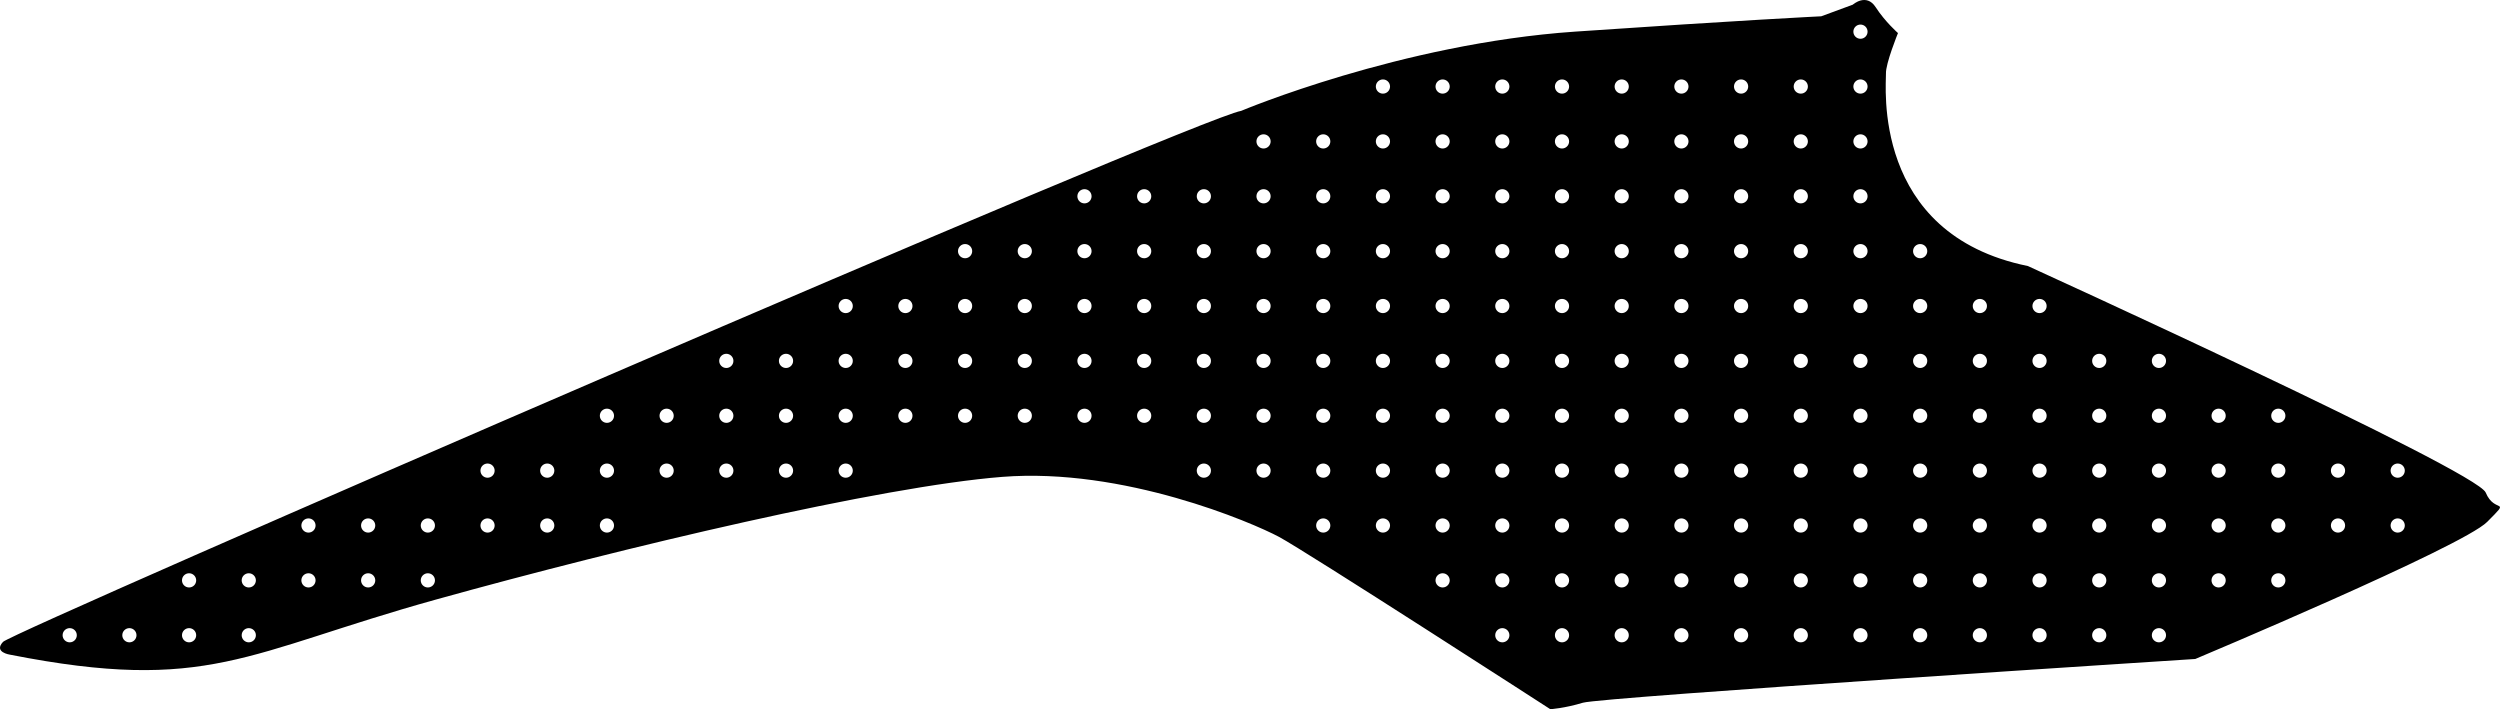 <?xml version="1.0" encoding="utf-8"?>
<!-- Generator: Adobe Illustrator 16.0.0, SVG Export Plug-In . SVG Version: 6.00 Build 0)  -->
<!DOCTYPE svg PUBLIC "-//W3C//DTD SVG 1.1//EN" "http://www.w3.org/Graphics/SVG/1.1/DTD/svg11.dtd">
<svg version="1.1" id="Layer_1" xmlns="http://www.w3.org/2000/svg" xmlns:xlink="http://www.w3.org/1999/xlink" x="0px" y="0px"
	 width="2369.246px" height="672.119px" viewBox="0 0 2369.246 672.119" enable-background="new 0 0 2369.246 672.119"
	 xml:space="preserve">
<path d="M2355.683,466.766c-8.719-20.896-433.853-214.645-433.853-214.645c-149.301-30.406-134.039-173.05-134.512-182.329
	c-0.469-9.277,11.387-38.461,11.387-38.461s-12.229-10.743-21.137-24.52c-8.902-13.776-21.672-2.39-21.672-2.39l-29.877,11.016
	c0,0-76.514,3.74-233.461,14.54c-164.951,11.35-316.312,75.09-316.312,75.09C1133.655,112.144,12.146,598.401,2.906,608.274
	c-9.244,9.877,6.522,12.148,6.522,12.148c187.917,37.012,223.156-1.979,403.379-52.135
	c180.229-50.152,421.938-107.244,536.938-116.343c114.991-9.104,236.935,43.284,262.237,56.775
	c25.309,13.494,257.263,163.396,257.263,163.396s13.604-0.896,30.854-6.146c17.244-5.25,580.361-41.461,580.361-41.461
	s253.201-106.297,276.633-129.916C2380.523,470.983,2364.4,487.667,2355.683,466.766z M66.057,608.745
	c-3.718,0-6.729-3.018-6.729-6.732c0-3.719,3.014-6.729,6.729-6.729c3.719,0,6.732,3.014,6.732,6.729
	C72.789,605.729,69.775,608.745,66.057,608.745z M122.627,608.745c-3.718,0-6.731-3.018-6.731-6.732
	c0-3.719,3.017-6.729,6.731-6.729c3.719,0,6.729,3.014,6.729,6.729C129.359,605.729,126.346,608.745,122.627,608.745z
	 M179.198,608.745c-3.72,0-6.73-3.018-6.73-6.732c0-3.719,3.014-6.729,6.73-6.729c3.72,0,6.73,3.014,6.73,6.729
	C185.93,605.729,182.916,608.745,179.198,608.745z M179.198,556.745c-3.72,0-6.73-3.018-6.73-6.732c0-3.719,3.014-6.729,6.73-6.729
	c3.72,0,6.73,3.014,6.73,6.729C185.93,553.729,182.916,556.745,179.198,556.745z M235.768,608.745c-3.718,0-6.729-3.018-6.729-6.732
	c0-3.719,3.014-6.729,6.729-6.729c3.719,0,6.732,3.014,6.732,6.729C242.5,605.729,239.485,608.745,235.768,608.745z
	 M235.768,556.745c-3.718,0-6.729-3.018-6.729-6.732c0-3.719,3.014-6.729,6.729-6.729c3.719,0,6.732,3.014,6.732,6.729
	C242.5,553.729,239.485,556.745,235.768,556.745z M292.338,556.745c-3.72,0-6.731-3.018-6.731-6.732
	c0-3.719,3.017-6.729,6.731-6.729c3.719,0,6.729,3.014,6.729,6.729C299.069,553.729,296.057,556.745,292.338,556.745z
	 M292.338,504.745c-3.72,0-6.731-3.018-6.731-6.732c0-3.719,3.017-6.729,6.731-6.729c3.719,0,6.729,3.014,6.729,6.729
	C299.069,501.729,296.057,504.745,292.338,504.745z M348.906,556.745c-3.718,0-6.729-3.018-6.729-6.732
	c0-3.719,3.016-6.729,6.729-6.729c3.722,0,6.73,3.014,6.73,6.729C355.641,553.729,352.627,556.745,348.906,556.745z
	 M348.906,504.745c-3.718,0-6.729-3.018-6.729-6.732c0-3.719,3.016-6.729,6.729-6.729c3.722,0,6.73,3.014,6.73,6.729
	C355.641,501.729,352.627,504.745,348.906,504.745z M405.478,556.745c-3.718,0-6.729-3.018-6.729-6.732
	c0-3.719,3.015-6.729,6.729-6.729c3.721,0,6.732,3.014,6.732,6.729C412.21,553.729,409.196,556.745,405.478,556.745z
	 M405.478,504.745c-3.718,0-6.729-3.018-6.729-6.732c0-3.719,3.015-6.729,6.729-6.729c3.721,0,6.732,3.014,6.732,6.729
	C412.21,501.729,409.196,504.745,405.478,504.745z M462.049,504.745c-3.719,0-6.729-3.018-6.729-6.732
	c0-3.719,3.017-6.729,6.729-6.729c3.719,0,6.73,3.014,6.73,6.729C468.781,501.729,465.767,504.745,462.049,504.745z
	 M462.049,452.745c-3.719,0-6.729-3.018-6.729-6.732c0-3.719,3.017-6.729,6.729-6.729c3.719,0,6.73,3.014,6.73,6.729
	C468.781,449.729,465.767,452.745,462.049,452.745z M518.617,504.745c-3.719,0-6.729-3.018-6.729-6.732
	c0-3.719,3.016-6.729,6.729-6.729c3.719,0,6.73,3.014,6.73,6.729C525.351,501.729,522.338,504.745,518.617,504.745z
	 M518.617,452.745c-3.719,0-6.729-3.018-6.729-6.732c0-3.719,3.016-6.729,6.729-6.729c3.719,0,6.73,3.014,6.73,6.729
	C525.351,449.729,522.338,452.745,518.617,452.745z M575.19,504.745c-3.721,0-6.729-3.018-6.729-6.732
	c0-3.719,3.014-6.729,6.729-6.729s6.73,3.014,6.73,6.729C581.922,501.729,578.906,504.745,575.19,504.745z M575.19,452.745
	c-3.721,0-6.729-3.018-6.729-6.732c0-3.719,3.014-6.729,6.729-6.729s6.73,3.014,6.73,6.729
	C581.922,449.729,578.906,452.745,575.19,452.745z M575.19,400.745c-3.721,0-6.729-3.016-6.729-6.73
	c0-3.721,3.014-6.729,6.729-6.729s6.73,3.014,6.73,6.729C581.922,397.729,578.906,400.745,575.19,400.745z M631.76,452.745
	c-3.719,0-6.73-3.018-6.73-6.732c0-3.719,3.017-6.729,6.73-6.729c3.719,0,6.729,3.014,6.729,6.729
	C638.49,449.729,635.478,452.745,631.76,452.745z M631.76,400.745c-3.719,0-6.73-3.016-6.73-6.73c0-3.721,3.017-6.729,6.73-6.729
	c3.719,0,6.729,3.014,6.729,6.729C638.49,397.729,635.478,400.745,631.76,400.745z M688.33,452.745
	c-3.721,0-6.731-3.018-6.731-6.732c0-3.719,3.016-6.729,6.731-6.729c3.717,0,6.729,3.014,6.729,6.729
	C695.062,449.729,692.049,452.745,688.33,452.745z M688.33,400.745c-3.721,0-6.731-3.016-6.731-6.73
	c0-3.721,3.016-6.729,6.731-6.729c3.717,0,6.729,3.014,6.729,6.729C695.061,397.729,692.049,400.745,688.33,400.745z
	 M688.33,348.745c-3.721,0-6.731-3.016-6.731-6.73c0-3.721,3.016-6.73,6.731-6.73c3.717,0,6.729,3.014,6.729,6.73
	C695.061,345.729,692.049,348.745,688.33,348.745z M744.901,452.745c-3.721,0-6.729-3.018-6.729-6.732
	c0-3.719,3.014-6.729,6.729-6.729c3.719,0,6.73,3.014,6.73,6.729C751.633,449.729,748.617,452.745,744.901,452.745z
	 M744.901,400.745c-3.721,0-6.729-3.016-6.729-6.73c0-3.721,3.014-6.729,6.729-6.729c3.719,0,6.73,3.014,6.73,6.729
	C751.633,397.729,748.617,400.745,744.901,400.745z M744.901,348.745c-3.721,0-6.729-3.016-6.729-6.73
	c0-3.721,3.014-6.73,6.729-6.73c3.719,0,6.73,3.014,6.73,6.73C751.633,345.729,748.617,348.745,744.901,348.745z M801.471,452.745
	c-3.719,0-6.73-3.018-6.73-6.732c0-3.719,3.017-6.729,6.73-6.729c3.72,0,6.731,3.014,6.731,6.729
	C808.202,449.729,805.19,452.745,801.471,452.745z M801.471,400.745c-3.719,0-6.73-3.016-6.73-6.73c0-3.721,3.017-6.729,6.73-6.729
	c3.72,0,6.731,3.014,6.731,6.729S805.19,400.745,801.471,400.745z M801.471,348.745c-3.719,0-6.73-3.016-6.73-6.73
	c0-3.721,3.017-6.73,6.73-6.73c3.72,0,6.731,3.014,6.731,6.73C808.202,345.729,805.19,348.745,801.471,348.745z M801.471,296.744
	c-3.719,0-6.73-3.014-6.73-6.732c0-3.718,3.017-6.729,6.73-6.729c3.72,0,6.731,3.014,6.731,6.729
	C808.202,293.729,805.19,296.744,801.471,296.744z M858.041,400.745c-3.721,0-6.731-3.016-6.731-6.73
	c0-3.721,3.016-6.729,6.731-6.729c3.717,0,6.73,3.014,6.73,6.729C864.773,397.729,861.76,400.745,858.041,400.745z M858.041,348.745
	c-3.721,0-6.731-3.016-6.731-6.73c0-3.721,3.016-6.73,6.731-6.73c3.717,0,6.73,3.014,6.73,6.73
	C864.773,345.729,861.76,348.745,858.041,348.745z M858.041,296.744c-3.721,0-6.731-3.014-6.731-6.732
	c0-3.718,3.016-6.729,6.731-6.729c3.717,0,6.73,3.014,6.73,6.729C864.774,293.729,861.76,296.744,858.041,296.744z M914.611,400.745
	c-3.721,0-6.729-3.016-6.729-6.73c0-3.721,3.014-6.729,6.729-6.729c3.72,0,6.73,3.014,6.73,6.729
	C921.344,397.729,918.33,400.745,914.611,400.745z M914.611,348.745c-3.721,0-6.729-3.016-6.729-6.73c0-3.721,3.014-6.73,6.729-6.73
	c3.72,0,6.73,3.014,6.73,6.73C921.344,345.729,918.33,348.745,914.611,348.745z M914.611,296.744c-3.721,0-6.729-3.014-6.729-6.732
	c0-3.718,3.014-6.729,6.729-6.729c3.72,0,6.73,3.014,6.73,6.729C921.344,293.729,918.33,296.744,914.611,296.744z M914.611,244.744
	c-3.721,0-6.729-3.014-6.729-6.732c0-3.718,3.014-6.732,6.729-6.732c3.72,0,6.73,3.014,6.73,6.732
	C921.344,241.729,918.33,244.744,914.611,244.744z M971.182,400.745c-3.719,0-6.73-3.016-6.73-6.73c0-3.721,3.017-6.729,6.73-6.729
	c3.72,0,6.731,3.014,6.731,6.729C977.914,397.729,974.901,400.745,971.182,400.745z M971.182,348.745c-3.719,0-6.73-3.016-6.73-6.73
	c0-3.721,3.017-6.73,6.73-6.73c3.72,0,6.731,3.014,6.731,6.73C977.914,345.729,974.901,348.745,971.182,348.745z M971.182,296.744
	c-3.719,0-6.73-3.014-6.73-6.732c0-3.718,3.017-6.729,6.73-6.729c3.72,0,6.731,3.014,6.731,6.729
	C977.913,293.729,974.901,296.744,971.182,296.744z M971.182,244.744c-3.719,0-6.73-3.014-6.73-6.732
	c0-3.718,3.017-6.732,6.73-6.732c3.72,0,6.731,3.014,6.731,6.732C977.913,241.729,974.901,244.744,971.182,244.744z
	 M1027.752,400.745c-3.722,0-6.732-3.016-6.732-6.73c0-3.721,3.016-6.729,6.732-6.729c3.716,0,6.729,3.014,6.729,6.729
	C1034.485,397.729,1031.471,400.745,1027.752,400.745z M1027.752,348.745c-3.722,0-6.732-3.016-6.732-6.73
	c0-3.721,3.016-6.73,6.732-6.73c3.716,0,6.729,3.014,6.729,6.73C1034.485,345.729,1031.471,348.745,1027.752,348.745z
	 M1027.752,296.744c-3.722,0-6.732-3.014-6.732-6.732c0-3.718,3.016-6.729,6.732-6.729c3.716,0,6.729,3.014,6.729,6.729
	C1034.484,293.729,1031.471,296.744,1027.752,296.744z M1027.752,244.744c-3.722,0-6.732-3.014-6.732-6.732
	c0-3.718,3.016-6.732,6.732-6.732c3.716,0,6.729,3.014,6.729,6.732C1034.484,241.729,1031.471,244.744,1027.752,244.744z
	 M1027.752,192.744c-3.722,0-6.732-3.014-6.732-6.732c0-3.718,3.016-6.732,6.732-6.732c3.716,0,6.729,3.014,6.729,6.732
	C1034.484,189.729,1031.471,192.744,1027.752,192.744z M1084.322,400.745c-3.72,0-6.729-3.016-6.729-6.73
	c0-3.721,3.015-6.729,6.729-6.729c3.72,0,6.73,3.014,6.73,6.729C1091.055,397.729,1088.041,400.745,1084.322,400.745z
	 M1084.322,348.745c-3.72,0-6.729-3.016-6.729-6.73c0-3.721,3.015-6.73,6.729-6.73c3.72,0,6.73,3.014,6.73,6.73
	C1091.055,345.729,1088.041,348.745,1084.322,348.745z M1084.322,296.744c-3.72,0-6.729-3.014-6.729-6.732
	c0-3.718,3.015-6.729,6.729-6.729c3.72,0,6.73,3.014,6.73,6.729C1091.055,293.729,1088.041,296.744,1084.322,296.744z
	 M1084.322,244.744c-3.72,0-6.729-3.014-6.729-6.732c0-3.718,3.015-6.732,6.729-6.732c3.72,0,6.73,3.014,6.73,6.732
	C1091.055,241.729,1088.041,244.744,1084.322,244.744z M1084.322,192.744c-3.72,0-6.729-3.014-6.729-6.732
	c0-3.718,3.015-6.732,6.729-6.732c3.72,0,6.73,3.014,6.73,6.732C1091.055,189.729,1088.041,192.744,1084.322,192.744z
	 M1140.892,452.745c-3.719,0-6.729-3.018-6.729-6.732c0-3.719,3.016-6.729,6.729-6.729c3.72,0,6.731,3.014,6.731,6.729
	C1147.623,449.729,1144.611,452.745,1140.892,452.745z M1140.892,400.745c-3.719,0-6.729-3.016-6.729-6.73
	c0-3.721,3.016-6.729,6.729-6.729c3.72,0,6.731,3.014,6.731,6.729S1144.611,400.745,1140.892,400.745z M1140.892,348.745
	c-3.719,0-6.729-3.016-6.729-6.73c0-3.721,3.016-6.73,6.729-6.73c3.72,0,6.731,3.014,6.731,6.73
	C1147.623,345.729,1144.611,348.745,1140.892,348.745z M1140.892,296.744c-3.719,0-6.729-3.014-6.729-6.732
	c0-3.718,3.016-6.729,6.729-6.729c3.72,0,6.731,3.014,6.731,6.729C1147.625,293.729,1144.611,296.744,1140.892,296.744z
	 M1140.892,244.744c-3.719,0-6.729-3.014-6.729-6.732c0-3.718,3.016-6.732,6.729-6.732c3.72,0,6.731,3.014,6.731,6.732
	C1147.625,241.729,1144.611,244.744,1140.892,244.744z M1140.892,192.744c-3.719,0-6.729-3.014-6.729-6.732
	c0-3.718,3.016-6.732,6.729-6.732c3.72,0,6.731,3.014,6.731,6.732C1147.625,189.729,1144.611,192.744,1140.892,192.744z
	 M1197.463,452.745c-3.72,0-6.732-3.018-6.732-6.732c0-3.719,3.016-6.729,6.732-6.729c3.716,0,6.729,3.014,6.729,6.729
	C1204.194,449.729,1201.182,452.745,1197.463,452.745z M1197.463,400.745c-3.72,0-6.732-3.016-6.732-6.73
	c0-3.721,3.016-6.729,6.732-6.729c3.716,0,6.729,3.014,6.729,6.729C1204.194,397.729,1201.182,400.745,1197.463,400.745z
	 M1197.463,348.745c-3.72,0-6.732-3.016-6.732-6.73c0-3.721,3.016-6.73,6.732-6.73c3.716,0,6.729,3.014,6.729,6.73
	C1204.194,345.729,1201.182,348.745,1197.463,348.745z M1197.463,296.744c-3.72,0-6.732-3.014-6.732-6.732
	c0-3.718,3.016-6.729,6.732-6.729c3.716,0,6.729,3.014,6.729,6.729C1204.194,293.729,1201.182,296.744,1197.463,296.744z
	 M1197.463,244.744c-3.72,0-6.732-3.014-6.732-6.732c0-3.718,3.016-6.732,6.732-6.732c3.716,0,6.729,3.014,6.729,6.732
	C1204.194,241.729,1201.182,244.744,1197.463,244.744z M1197.463,192.744c-3.72,0-6.732-3.014-6.732-6.732
	c0-3.718,3.016-6.732,6.732-6.732c3.716,0,6.729,3.014,6.729,6.732C1204.194,189.729,1201.182,192.744,1197.463,192.744z
	 M1197.463,140.744c-3.72,0-6.732-3.014-6.732-6.732c0-3.718,3.016-6.732,6.732-6.732c3.716,0,6.729,3.014,6.729,6.732
	C1204.194,137.729,1201.182,140.744,1197.463,140.744z M1254.031,504.745c-3.719,0-6.729-3.018-6.729-6.732
	c0-3.719,3.014-6.729,6.729-6.729c3.72,0,6.73,3.014,6.73,6.729C1260.766,501.729,1257.752,504.745,1254.031,504.745z
	 M1254.031,452.745c-3.719,0-6.729-3.018-6.729-6.732c0-3.719,3.014-6.729,6.729-6.729c3.72,0,6.73,3.014,6.73,6.729
	C1260.766,449.729,1257.752,452.745,1254.031,452.745z M1254.031,400.745c-3.719,0-6.729-3.016-6.729-6.73
	c0-3.721,3.014-6.729,6.729-6.729c3.72,0,6.73,3.014,6.73,6.729C1260.766,397.729,1257.752,400.745,1254.031,400.745z
	 M1254.031,348.745c-3.719,0-6.729-3.016-6.729-6.73c0-3.721,3.014-6.73,6.729-6.73c3.72,0,6.73,3.014,6.73,6.73
	C1260.766,345.729,1257.752,348.745,1254.031,348.745z M1254.031,296.744c-3.719,0-6.729-3.014-6.729-6.732
	c0-3.718,3.014-6.729,6.729-6.729c3.72,0,6.73,3.014,6.73,6.729C1260.765,293.729,1257.752,296.744,1254.031,296.744z
	 M1254.031,244.744c-3.719,0-6.729-3.014-6.729-6.732c0-3.718,3.014-6.732,6.729-6.732c3.72,0,6.73,3.014,6.73,6.732
	C1260.765,241.729,1257.752,244.744,1254.031,244.744z M1254.031,192.744c-3.719,0-6.729-3.014-6.729-6.732
	c0-3.718,3.014-6.732,6.729-6.732c3.72,0,6.73,3.014,6.73,6.732C1260.765,189.729,1257.752,192.744,1254.031,192.744z
	 M1254.031,140.744c-3.719,0-6.729-3.014-6.729-6.732c0-3.718,3.014-6.732,6.729-6.732c3.72,0,6.73,3.014,6.73,6.732
	C1260.765,137.729,1257.752,140.744,1254.031,140.744z M1310.603,504.745c-3.719,0-6.729-3.018-6.729-6.732
	c0-3.719,3.015-6.729,6.729-6.729c3.72,0,6.732,3.014,6.732,6.729C1317.334,501.729,1314.321,504.745,1310.603,504.745z
	 M1310.603,452.745c-3.719,0-6.729-3.018-6.729-6.732c0-3.719,3.015-6.729,6.729-6.729c3.72,0,6.732,3.014,6.732,6.729
	C1317.334,449.729,1314.321,452.745,1310.603,452.745z M1310.603,400.745c-3.719,0-6.729-3.016-6.729-6.73
	c0-3.721,3.015-6.729,6.729-6.729c3.72,0,6.732,3.014,6.732,6.729C1317.334,397.729,1314.321,400.745,1310.603,400.745z
	 M1310.603,348.745c-3.719,0-6.729-3.016-6.729-6.73c0-3.721,3.015-6.73,6.729-6.73c3.72,0,6.732,3.014,6.732,6.73
	C1317.334,345.729,1314.321,348.745,1310.603,348.745z M1310.603,296.744c-3.719,0-6.729-3.014-6.729-6.732
	c0-3.718,3.015-6.729,6.729-6.729c3.72,0,6.732,3.014,6.732,6.729C1317.336,293.729,1314.321,296.744,1310.603,296.744z
	 M1310.603,244.744c-3.719,0-6.729-3.014-6.729-6.732c0-3.718,3.015-6.732,6.729-6.732c3.72,0,6.732,3.014,6.732,6.732
	C1317.336,241.729,1314.321,244.744,1310.603,244.744z M1310.603,192.744c-3.719,0-6.729-3.014-6.729-6.732
	c0-3.718,3.015-6.732,6.729-6.732c3.72,0,6.732,3.014,6.732,6.732C1317.336,189.729,1314.321,192.744,1310.603,192.744z
	 M1310.603,140.744c-3.719,0-6.729-3.014-6.729-6.732c0-3.718,3.015-6.732,6.729-6.732c3.72,0,6.732,3.014,6.732,6.732
	C1317.336,137.729,1314.321,140.744,1310.603,140.744z M1310.603,88.744c-3.719,0-6.729-3.014-6.729-6.732
	c0-3.718,3.015-6.732,6.729-6.732c3.72,0,6.732,3.014,6.732,6.732C1317.336,85.729,1314.321,88.744,1310.603,88.744z
	 M1367.174,556.745c-3.72,0-6.732-3.018-6.732-6.732c0-3.719,3.016-6.729,6.732-6.729c3.716,0,6.729,3.014,6.729,6.729
	C1373.905,553.729,1370.892,556.745,1367.174,556.745z M1367.174,504.745c-3.72,0-6.732-3.018-6.732-6.732
	c0-3.719,3.016-6.729,6.732-6.729c3.716,0,6.729,3.014,6.729,6.729C1373.905,501.729,1370.892,504.745,1367.174,504.745z
	 M1367.174,452.745c-3.72,0-6.732-3.018-6.732-6.732c0-3.719,3.016-6.729,6.732-6.729c3.716,0,6.729,3.014,6.729,6.729
	C1373.905,449.729,1370.892,452.745,1367.174,452.745z M1367.174,400.745c-3.72,0-6.732-3.016-6.732-6.73
	c0-3.721,3.016-6.729,6.732-6.729c3.716,0,6.729,3.014,6.729,6.729C1373.905,397.729,1370.892,400.745,1367.174,400.745z
	 M1367.174,348.745c-3.72,0-6.732-3.016-6.732-6.73c0-3.721,3.016-6.73,6.732-6.73c3.716,0,6.729,3.014,6.729,6.73
	C1373.905,345.729,1370.892,348.745,1367.174,348.745z M1367.174,296.744c-3.72,0-6.732-3.014-6.732-6.732
	c0-3.718,3.016-6.729,6.732-6.729c3.716,0,6.729,3.014,6.729,6.729C1373.905,293.729,1370.892,296.744,1367.174,296.744z
	 M1367.174,244.744c-3.72,0-6.732-3.014-6.732-6.732c0-3.718,3.016-6.732,6.732-6.732c3.716,0,6.729,3.014,6.729,6.732
	C1373.905,241.729,1370.892,244.744,1367.174,244.744z M1367.174,192.744c-3.72,0-6.732-3.014-6.732-6.732
	c0-3.718,3.016-6.732,6.732-6.732c3.716,0,6.729,3.014,6.729,6.732C1373.905,189.729,1370.892,192.744,1367.174,192.744z
	 M1367.174,140.744c-3.72,0-6.732-3.014-6.732-6.732c0-3.718,3.016-6.732,6.732-6.732c3.716,0,6.729,3.014,6.729,6.732
	C1373.905,137.729,1370.892,140.744,1367.174,140.744z M1367.174,88.744c-3.72,0-6.732-3.014-6.732-6.732
	c0-3.718,3.016-6.732,6.732-6.732c3.716,0,6.729,3.014,6.729,6.732C1373.905,85.729,1370.892,88.744,1367.174,88.744z
	 M1423.743,608.745c-3.721,0-6.731-3.018-6.731-6.732c0-3.719,3.016-6.729,6.731-6.729s6.73,3.014,6.73,6.729
	C1430.476,605.729,1427.463,608.745,1423.743,608.745z M1423.743,556.745c-3.721,0-6.731-3.018-6.731-6.732
	c0-3.719,3.016-6.729,6.731-6.729s6.73,3.014,6.73,6.729C1430.476,553.729,1427.463,556.745,1423.743,556.745z M1423.743,504.745
	c-3.721,0-6.731-3.018-6.731-6.732c0-3.719,3.016-6.729,6.731-6.729s6.73,3.014,6.73,6.729
	C1430.476,501.729,1427.463,504.745,1423.743,504.745z M1423.743,452.745c-3.721,0-6.731-3.018-6.731-6.732
	c0-3.719,3.016-6.729,6.731-6.729s6.73,3.014,6.73,6.729C1430.476,449.729,1427.463,452.745,1423.743,452.745z M1423.743,400.745
	c-3.721,0-6.731-3.016-6.731-6.73c0-3.721,3.016-6.729,6.731-6.729s6.73,3.014,6.73,6.729
	C1430.475,397.729,1427.463,400.745,1423.743,400.745z M1423.743,348.745c-3.721,0-6.731-3.016-6.731-6.73
	c0-3.721,3.016-6.73,6.731-6.73s6.73,3.014,6.73,6.73C1430.475,345.729,1427.463,348.745,1423.743,348.745z M1423.743,296.744
	c-3.721,0-6.731-3.014-6.731-6.732c0-3.718,3.016-6.729,6.731-6.729s6.73,3.014,6.73,6.729
	C1430.476,293.729,1427.463,296.744,1423.743,296.744z M1423.743,244.744c-3.721,0-6.731-3.014-6.731-6.732
	c0-3.718,3.016-6.732,6.731-6.732s6.73,3.014,6.73,6.732C1430.476,241.729,1427.463,244.744,1423.743,244.744z M1423.743,192.744
	c-3.721,0-6.731-3.014-6.731-6.732c0-3.718,3.016-6.732,6.731-6.732s6.73,3.014,6.73,6.732
	C1430.476,189.729,1427.463,192.744,1423.743,192.744z M1423.743,140.744c-3.721,0-6.731-3.014-6.731-6.732
	c0-3.718,3.016-6.732,6.731-6.732s6.73,3.014,6.73,6.732C1430.476,137.729,1427.463,140.744,1423.743,140.744z M1423.743,88.744
	c-3.721,0-6.731-3.014-6.731-6.732c0-3.718,3.016-6.732,6.731-6.732s6.73,3.014,6.73,6.732
	C1430.476,85.729,1427.463,88.744,1423.743,88.744z M1480.314,608.745c-3.721,0-6.729-3.018-6.729-6.732
	c0-3.719,3.014-6.729,6.729-6.729s6.729,3.014,6.729,6.729C1487.047,605.729,1484.031,608.745,1480.314,608.745z M1480.314,556.745
	c-3.721,0-6.729-3.018-6.729-6.732c0-3.719,3.014-6.729,6.729-6.729s6.729,3.014,6.729,6.729
	C1487.047,553.729,1484.031,556.745,1480.314,556.745z M1480.314,504.745c-3.721,0-6.729-3.018-6.729-6.732
	c0-3.719,3.014-6.729,6.729-6.729s6.729,3.014,6.729,6.729C1487.047,501.729,1484.031,504.745,1480.314,504.745z M1480.314,452.745
	c-3.721,0-6.729-3.018-6.729-6.732c0-3.719,3.014-6.729,6.729-6.729s6.729,3.014,6.729,6.729
	C1487.047,449.729,1484.031,452.745,1480.314,452.745z M1480.314,400.745c-3.721,0-6.729-3.016-6.729-6.73
	c0-3.721,3.014-6.729,6.729-6.729s6.729,3.014,6.729,6.729C1487.047,397.729,1484.031,400.745,1480.314,400.745z M1480.314,348.745
	c-3.721,0-6.729-3.016-6.729-6.73c0-3.721,3.014-6.73,6.729-6.73s6.729,3.014,6.729,6.73
	C1487.047,345.729,1484.031,348.745,1480.314,348.745z M1480.314,296.744c-3.721,0-6.729-3.014-6.729-6.732
	c0-3.718,3.014-6.729,6.729-6.729s6.729,3.014,6.729,6.729C1487.046,293.729,1484.031,296.744,1480.314,296.744z M1480.314,244.744
	c-3.721,0-6.729-3.014-6.729-6.732c0-3.718,3.014-6.732,6.729-6.732s6.729,3.014,6.729,6.732
	C1487.046,241.729,1484.031,244.744,1480.314,244.744z M1480.314,192.744c-3.721,0-6.729-3.014-6.729-6.732
	c0-3.718,3.014-6.732,6.729-6.732s6.729,3.014,6.729,6.732C1487.046,189.729,1484.031,192.744,1480.314,192.744z M1480.314,140.744
	c-3.721,0-6.729-3.014-6.729-6.732c0-3.718,3.014-6.732,6.729-6.732s6.729,3.014,6.729,6.732
	C1487.046,137.729,1484.031,140.744,1480.314,140.744z M1480.314,88.744c-3.721,0-6.729-3.014-6.729-6.732
	c0-3.718,3.014-6.732,6.729-6.732s6.729,3.014,6.729,6.732C1487.046,85.729,1484.031,88.744,1480.314,88.744z M1536.885,608.745
	c-3.719,0-6.73-3.018-6.73-6.732c0-3.719,3.017-6.729,6.73-6.729c3.719,0,6.731,3.014,6.731,6.729
	C1543.615,605.729,1540.603,608.745,1536.885,608.745z M1536.885,556.745c-3.719,0-6.73-3.018-6.73-6.732
	c0-3.719,3.017-6.729,6.73-6.729c3.719,0,6.731,3.014,6.731,6.729C1543.615,553.729,1540.603,556.745,1536.885,556.745z
	 M1536.885,504.745c-3.719,0-6.73-3.018-6.73-6.732c0-3.719,3.017-6.729,6.73-6.729c3.719,0,6.731,3.014,6.731,6.729
	C1543.615,501.729,1540.603,504.745,1536.885,504.745z M1536.885,452.745c-3.719,0-6.73-3.018-6.73-6.732
	c0-3.719,3.017-6.729,6.73-6.729c3.719,0,6.731,3.014,6.731,6.729C1543.615,449.729,1540.603,452.745,1536.885,452.745z
	 M1536.885,400.745c-3.719,0-6.73-3.016-6.73-6.73c0-3.721,3.017-6.729,6.73-6.729c3.719,0,6.731,3.014,6.731,6.729
	S1540.603,400.745,1536.885,400.745z M1536.885,348.745c-3.719,0-6.73-3.016-6.73-6.73c0-3.721,3.017-6.73,6.73-6.73
	c3.719,0,6.731,3.014,6.731,6.73C1543.616,345.729,1540.603,348.745,1536.885,348.745z M1536.885,296.744
	c-3.719,0-6.73-3.014-6.73-6.732c0-3.718,3.017-6.729,6.73-6.729c3.719,0,6.731,3.014,6.731,6.729
	C1543.615,293.729,1540.603,296.744,1536.885,296.744z M1536.885,244.744c-3.719,0-6.73-3.014-6.73-6.732
	c0-3.718,3.017-6.732,6.73-6.732c3.719,0,6.731,3.014,6.731,6.732C1543.615,241.729,1540.603,244.744,1536.885,244.744z
	 M1536.885,192.744c-3.719,0-6.73-3.014-6.73-6.732c0-3.718,3.017-6.732,6.73-6.732c3.719,0,6.731,3.014,6.731,6.732
	C1543.615,189.729,1540.603,192.744,1536.885,192.744z M1536.885,140.744c-3.719,0-6.73-3.014-6.73-6.732
	c0-3.718,3.017-6.732,6.73-6.732c3.719,0,6.731,3.014,6.731,6.732C1543.615,137.729,1540.603,140.744,1536.885,140.744z
	 M1536.885,88.744c-3.719,0-6.73-3.014-6.73-6.732c0-3.718,3.017-6.732,6.73-6.732c3.719,0,6.731,3.014,6.731,6.732
	C1543.615,85.729,1540.603,88.744,1536.885,88.744z M1593.454,608.745c-3.721,0-6.731-3.018-6.731-6.732
	c0-3.719,3.016-6.729,6.731-6.729s6.73,3.014,6.73,6.729C1600.187,605.729,1597.174,608.745,1593.454,608.745z M1593.454,556.745
	c-3.721,0-6.731-3.018-6.731-6.732c0-3.719,3.016-6.729,6.731-6.729s6.73,3.014,6.73,6.729
	C1600.187,553.729,1597.174,556.745,1593.454,556.745z M1593.454,504.745c-3.721,0-6.731-3.018-6.731-6.732
	c0-3.719,3.016-6.729,6.731-6.729s6.73,3.014,6.73,6.729C1600.187,501.729,1597.174,504.745,1593.454,504.745z M1593.454,452.745
	c-3.721,0-6.731-3.018-6.731-6.732c0-3.719,3.016-6.729,6.731-6.729s6.73,3.014,6.73,6.729
	C1600.187,449.729,1597.174,452.745,1593.454,452.745z M1593.454,400.745c-3.721,0-6.731-3.016-6.731-6.73
	c0-3.721,3.016-6.729,6.731-6.729s6.73,3.014,6.73,6.729C1600.186,397.729,1597.174,400.745,1593.454,400.745z M1593.454,348.745
	c-3.721,0-6.731-3.016-6.731-6.73c0-3.721,3.016-6.73,6.731-6.73s6.73,3.014,6.73,6.73
	C1600.186,345.729,1597.174,348.745,1593.454,348.745z M1593.454,296.744c-3.721,0-6.731-3.014-6.731-6.732
	c0-3.718,3.016-6.729,6.731-6.729s6.73,3.014,6.73,6.729C1600.187,293.729,1597.174,296.744,1593.454,296.744z M1593.454,244.744
	c-3.721,0-6.731-3.014-6.731-6.732c0-3.718,3.016-6.732,6.731-6.732s6.73,3.014,6.73,6.732
	C1600.187,241.729,1597.174,244.744,1593.454,244.744z M1593.454,192.744c-3.721,0-6.731-3.014-6.731-6.732
	c0-3.718,3.016-6.732,6.731-6.732s6.73,3.014,6.73,6.732C1600.187,189.729,1597.174,192.744,1593.454,192.744z M1593.454,140.744
	c-3.721,0-6.731-3.014-6.731-6.732c0-3.718,3.016-6.732,6.731-6.732s6.73,3.014,6.73,6.732
	C1600.187,137.729,1597.174,140.744,1593.454,140.744z M1593.454,88.744c-3.721,0-6.731-3.014-6.731-6.732
	c0-3.718,3.016-6.732,6.731-6.732s6.73,3.014,6.73,6.732C1600.187,85.729,1597.174,88.744,1593.454,88.744z M1650.025,608.745
	c-3.721,0-6.729-3.018-6.729-6.732c0-3.719,3.014-6.729,6.729-6.729s6.73,3.014,6.73,6.729
	C1656.758,605.729,1653.743,608.745,1650.025,608.745z M1650.025,556.745c-3.721,0-6.729-3.018-6.729-6.732
	c0-3.719,3.014-6.729,6.729-6.729s6.73,3.014,6.73,6.729C1656.758,553.729,1653.743,556.745,1650.025,556.745z M1650.025,504.745
	c-3.721,0-6.729-3.018-6.729-6.732c0-3.719,3.014-6.729,6.729-6.729s6.73,3.014,6.73,6.729
	C1656.758,501.729,1653.743,504.745,1650.025,504.745z M1650.025,452.745c-3.721,0-6.729-3.018-6.729-6.732
	c0-3.719,3.014-6.729,6.729-6.729s6.73,3.014,6.73,6.729C1656.758,449.729,1653.743,452.745,1650.025,452.745z M1650.025,400.745
	c-3.721,0-6.729-3.016-6.729-6.73c0-3.721,3.014-6.729,6.729-6.729s6.73,3.014,6.73,6.729
	C1656.758,397.729,1653.743,400.745,1650.025,400.745z M1650.025,348.745c-3.721,0-6.729-3.016-6.729-6.73
	c0-3.721,3.014-6.73,6.729-6.73s6.73,3.014,6.73,6.73C1656.758,345.729,1653.743,348.745,1650.025,348.745z M1650.025,296.744
	c-3.721,0-6.729-3.014-6.729-6.732c0-3.718,3.014-6.729,6.729-6.729s6.73,3.014,6.73,6.729
	C1656.757,293.729,1653.743,296.744,1650.025,296.744z M1650.025,244.744c-3.721,0-6.729-3.014-6.729-6.732
	c0-3.718,3.014-6.732,6.729-6.732s6.73,3.014,6.73,6.732C1656.757,241.729,1653.743,244.744,1650.025,244.744z M1650.025,192.744
	c-3.721,0-6.729-3.014-6.729-6.732c0-3.718,3.014-6.732,6.729-6.732s6.73,3.014,6.73,6.732
	C1656.757,189.729,1653.743,192.744,1650.025,192.744z M1650.025,140.744c-3.721,0-6.729-3.014-6.729-6.732
	c0-3.718,3.014-6.732,6.729-6.732s6.73,3.014,6.73,6.732C1656.757,137.729,1653.743,140.744,1650.025,140.744z M1650.025,88.744
	c-3.721,0-6.729-3.014-6.729-6.732c0-3.718,3.014-6.732,6.729-6.732s6.73,3.014,6.73,6.732
	C1656.757,85.729,1653.743,88.744,1650.025,88.744z M1706.596,608.745c-3.719,0-6.73-3.018-6.73-6.732
	c0-3.719,3.017-6.729,6.73-6.729c3.719,0,6.731,3.014,6.731,6.729C1713.327,605.729,1710.314,608.745,1706.596,608.745z
	 M1706.596,556.745c-3.719,0-6.73-3.018-6.73-6.732c0-3.719,3.017-6.729,6.73-6.729c3.719,0,6.731,3.014,6.731,6.729
	C1713.327,553.729,1710.314,556.745,1706.596,556.745z M1706.596,504.745c-3.719,0-6.73-3.018-6.73-6.732
	c0-3.719,3.017-6.729,6.73-6.729c3.719,0,6.731,3.014,6.731,6.729C1713.327,501.729,1710.314,504.745,1706.596,504.745z
	 M1706.596,452.745c-3.719,0-6.73-3.018-6.73-6.732c0-3.719,3.017-6.729,6.73-6.729c3.719,0,6.731,3.014,6.731,6.729
	C1713.327,449.729,1710.314,452.745,1706.596,452.745z M1706.596,400.745c-3.719,0-6.73-3.016-6.73-6.73
	c0-3.721,3.017-6.729,6.73-6.729c3.719,0,6.731,3.014,6.731,6.729S1710.314,400.745,1706.596,400.745z M1706.596,348.745
	c-3.719,0-6.73-3.016-6.73-6.73c0-3.721,3.017-6.73,6.73-6.73c3.719,0,6.731,3.014,6.731,6.73
	C1713.327,345.729,1710.314,348.745,1706.596,348.745z M1706.596,296.744c-3.719,0-6.73-3.014-6.73-6.732
	c0-3.718,3.017-6.729,6.73-6.729c3.719,0,6.731,3.014,6.731,6.729C1713.327,293.729,1710.314,296.744,1706.596,296.744z
	 M1706.596,244.744c-3.719,0-6.73-3.014-6.73-6.732c0-3.718,3.017-6.732,6.73-6.732c3.719,0,6.731,3.014,6.731,6.732
	C1713.327,241.729,1710.314,244.744,1706.596,244.744z M1706.596,192.744c-3.719,0-6.73-3.014-6.73-6.732
	c0-3.718,3.017-6.732,6.73-6.732c3.719,0,6.731,3.014,6.731,6.732C1713.327,189.729,1710.314,192.744,1706.596,192.744z
	 M1706.596,140.744c-3.719,0-6.73-3.014-6.73-6.732c0-3.718,3.017-6.732,6.73-6.732c3.719,0,6.731,3.014,6.731,6.732
	C1713.327,137.729,1710.314,140.744,1706.596,140.744z M1706.596,88.744c-3.719,0-6.73-3.014-6.73-6.732
	c0-3.718,3.017-6.732,6.73-6.732c3.719,0,6.731,3.014,6.731,6.732C1713.327,85.729,1710.314,88.744,1706.596,88.744z
	 M1763.166,608.745c-3.722,0-6.732-3.018-6.732-6.732c0-3.719,3.016-6.729,6.732-6.729c3.716,0,6.729,3.014,6.729,6.729
	C1769.898,605.729,1766.885,608.745,1763.166,608.745z M1763.166,556.745c-3.722,0-6.732-3.018-6.732-6.732
	c0-3.719,3.016-6.729,6.732-6.729c3.716,0,6.729,3.014,6.729,6.729C1769.898,553.729,1766.885,556.745,1763.166,556.745z
	 M1763.166,504.745c-3.722,0-6.732-3.018-6.732-6.732c0-3.719,3.016-6.729,6.732-6.729c3.716,0,6.729,3.014,6.729,6.729
	C1769.898,501.729,1766.885,504.745,1763.166,504.745z M1763.166,452.745c-3.722,0-6.732-3.018-6.732-6.732
	c0-3.719,3.016-6.729,6.732-6.729c3.716,0,6.729,3.014,6.729,6.729C1769.898,449.729,1766.885,452.745,1763.166,452.745z
	 M1763.166,400.745c-3.722,0-6.732-3.016-6.732-6.73c0-3.721,3.016-6.729,6.732-6.729c3.716,0,6.729,3.014,6.729,6.729
	C1769.897,397.729,1766.885,400.745,1763.166,400.745z M1763.166,348.745c-3.722,0-6.732-3.016-6.732-6.73
	c0-3.721,3.016-6.73,6.732-6.73c3.716,0,6.729,3.014,6.729,6.73C1769.897,345.729,1766.885,348.745,1763.166,348.745z
	 M1763.166,296.744c-3.722,0-6.732-3.014-6.732-6.732c0-3.718,3.016-6.729,6.732-6.729c3.716,0,6.729,3.014,6.729,6.729
	C1769.898,293.729,1766.885,296.744,1763.166,296.744z M1763.166,244.744c-3.722,0-6.732-3.014-6.732-6.732
	c0-3.718,3.016-6.732,6.732-6.732c3.716,0,6.729,3.014,6.729,6.732C1769.898,241.729,1766.885,244.744,1763.166,244.744z
	 M1763.166,192.744c-3.722,0-6.732-3.014-6.732-6.732c0-3.718,3.016-6.732,6.732-6.732c3.716,0,6.729,3.014,6.729,6.732
	C1769.898,189.729,1766.885,192.744,1763.166,192.744z M1763.166,140.744c-3.722,0-6.732-3.014-6.732-6.732
	c0-3.718,3.016-6.732,6.732-6.732c3.716,0,6.729,3.014,6.729,6.732C1769.898,137.729,1766.885,140.744,1763.166,140.744z
	 M1763.166,88.744c-3.722,0-6.732-3.014-6.732-6.732c0-3.718,3.016-6.732,6.732-6.732c3.716,0,6.729,3.014,6.729,6.732
	C1769.898,85.729,1766.885,88.744,1763.166,88.744z M1763.166,36.744c-3.722,0-6.732-3.014-6.732-6.732
	c0-3.718,3.016-6.732,6.732-6.732c3.716,0,6.729,3.014,6.729,6.732C1769.898,33.729,1766.885,36.744,1763.166,36.744z
	 M1819.735,608.745c-3.721,0-6.729-3.018-6.729-6.732c0-3.719,3.014-6.729,6.729-6.729s6.73,3.014,6.73,6.729
	C1826.469,605.729,1823.454,608.745,1819.735,608.745z M1819.735,556.745c-3.721,0-6.729-3.018-6.729-6.732
	c0-3.719,3.014-6.729,6.729-6.729s6.73,3.014,6.73,6.729C1826.469,553.729,1823.454,556.745,1819.735,556.745z M1819.735,504.745
	c-3.721,0-6.729-3.018-6.729-6.732c0-3.719,3.014-6.729,6.729-6.729s6.73,3.014,6.73,6.729
	C1826.469,501.729,1823.454,504.745,1819.735,504.745z M1819.735,452.745c-3.721,0-6.729-3.018-6.729-6.732
	c0-3.719,3.014-6.729,6.729-6.729s6.73,3.014,6.73,6.729C1826.469,449.729,1823.454,452.745,1819.735,452.745z M1819.735,400.745
	c-3.721,0-6.729-3.016-6.729-6.73c0-3.721,3.014-6.729,6.729-6.729s6.73,3.014,6.73,6.729
	C1826.469,397.729,1823.454,400.745,1819.735,400.745z M1819.735,348.745c-3.721,0-6.729-3.016-6.729-6.73
	c0-3.721,3.014-6.73,6.729-6.73s6.73,3.014,6.73,6.73C1826.469,345.729,1823.454,348.745,1819.735,348.745z M1819.735,296.744
	c-3.721,0-6.729-3.014-6.729-6.732c0-3.718,3.014-6.729,6.729-6.729s6.73,3.014,6.73,6.729
	C1826.468,293.729,1823.454,296.744,1819.735,296.744z M1819.735,244.744c-3.721,0-6.729-3.014-6.729-6.732
	c0-3.718,3.014-6.732,6.729-6.732s6.73,3.014,6.73,6.732C1826.468,241.729,1823.454,244.744,1819.735,244.744z M1876.307,608.745
	c-3.719,0-6.73-3.018-6.73-6.732c0-3.719,3.017-6.729,6.73-6.729c3.72,0,6.732,3.014,6.732,6.729
	C1883.038,605.729,1880.025,608.745,1876.307,608.745z M1876.307,556.745c-3.719,0-6.73-3.018-6.73-6.732
	c0-3.719,3.017-6.729,6.73-6.729c3.72,0,6.732,3.014,6.732,6.729C1883.038,553.729,1880.025,556.745,1876.307,556.745z
	 M1876.307,504.745c-3.719,0-6.73-3.018-6.73-6.732c0-3.719,3.017-6.729,6.73-6.729c3.72,0,6.732,3.014,6.732,6.729
	C1883.038,501.729,1880.025,504.745,1876.307,504.745z M1876.307,452.745c-3.719,0-6.73-3.018-6.73-6.732
	c0-3.719,3.017-6.729,6.73-6.729c3.72,0,6.732,3.014,6.732,6.729C1883.038,449.729,1880.025,452.745,1876.307,452.745z
	 M1876.307,400.745c-3.719,0-6.73-3.016-6.73-6.73c0-3.721,3.017-6.729,6.73-6.729c3.72,0,6.732,3.014,6.732,6.729
	C1883.038,397.729,1880.025,400.745,1876.307,400.745z M1876.307,348.745c-3.719,0-6.73-3.016-6.73-6.73
	c0-3.721,3.017-6.73,6.73-6.73c3.72,0,6.732,3.014,6.732,6.73C1883.038,345.729,1880.025,348.745,1876.307,348.745z
	 M1876.307,296.744c-3.719,0-6.73-3.014-6.73-6.732c0-3.718,3.017-6.729,6.73-6.729c3.72,0,6.732,3.014,6.732,6.729
	C1883.038,293.729,1880.025,296.744,1876.307,296.744z M1932.877,608.745c-3.722,0-6.732-3.018-6.732-6.732
	c0-3.719,3.016-6.729,6.732-6.729c3.716,0,6.729,3.014,6.729,6.729C1939.609,605.729,1936.596,608.745,1932.877,608.745z
	 M1932.877,556.745c-3.722,0-6.732-3.018-6.732-6.732c0-3.719,3.016-6.729,6.732-6.729c3.716,0,6.729,3.014,6.729,6.729
	C1939.609,553.729,1936.596,556.745,1932.877,556.745z M1932.877,504.745c-3.722,0-6.732-3.018-6.732-6.732
	c0-3.719,3.016-6.729,6.732-6.729c3.716,0,6.729,3.014,6.729,6.729C1939.609,501.729,1936.596,504.745,1932.877,504.745z
	 M1932.877,452.745c-3.722,0-6.732-3.018-6.732-6.732c0-3.719,3.016-6.729,6.732-6.729c3.716,0,6.729,3.014,6.729,6.729
	C1939.609,449.729,1936.596,452.745,1932.877,452.745z M1932.877,400.745c-3.722,0-6.732-3.016-6.732-6.73
	c0-3.721,3.016-6.729,6.732-6.729c3.716,0,6.729,3.014,6.729,6.729C1939.608,397.729,1936.596,400.745,1932.877,400.745z
	 M1932.877,348.745c-3.722,0-6.732-3.016-6.732-6.73c0-3.721,3.016-6.73,6.732-6.73c3.716,0,6.729,3.014,6.729,6.73
	C1939.608,345.729,1936.596,348.745,1932.877,348.745z M1932.877,296.744c-3.722,0-6.732-3.014-6.732-6.732
	c0-3.718,3.016-6.729,6.732-6.729c3.716,0,6.729,3.014,6.729,6.729C1939.609,293.729,1936.596,296.744,1932.877,296.744z
	 M1989.446,608.745c-3.719,0-6.729-3.018-6.729-6.732c0-3.719,3.014-6.729,6.729-6.729s6.73,3.014,6.73,6.729
	C1996.18,605.729,1993.166,608.745,1989.446,608.745z M1989.446,556.745c-3.719,0-6.729-3.018-6.729-6.732
	c0-3.719,3.014-6.729,6.729-6.729s6.73,3.014,6.73,6.729C1996.18,553.729,1993.166,556.745,1989.446,556.745z M1989.446,504.745
	c-3.719,0-6.729-3.018-6.729-6.732c0-3.719,3.014-6.729,6.729-6.729s6.73,3.014,6.73,6.729
	C1996.18,501.729,1993.166,504.745,1989.446,504.745z M1989.446,452.745c-3.719,0-6.729-3.018-6.729-6.732
	c0-3.719,3.014-6.729,6.729-6.729s6.73,3.014,6.73,6.729C1996.18,449.729,1993.166,452.745,1989.446,452.745z M1989.446,400.745
	c-3.719,0-6.729-3.016-6.729-6.73c0-3.721,3.014-6.729,6.729-6.729s6.73,3.014,6.73,6.729
	C1996.18,397.729,1993.166,400.745,1989.446,400.745z M1989.446,348.745c-3.719,0-6.729-3.016-6.729-6.73
	c0-3.721,3.014-6.73,6.729-6.73s6.73,3.014,6.73,6.73C1996.18,345.729,1993.166,348.745,1989.446,348.745z M2046.017,608.745
	c-3.719,0-6.729-3.018-6.729-6.732c0-3.719,3.016-6.729,6.729-6.729c3.72,0,6.731,3.014,6.731,6.729
	C2052.748,605.729,2049.735,608.745,2046.017,608.745z M2046.017,556.745c-3.719,0-6.729-3.018-6.729-6.732
	c0-3.719,3.016-6.729,6.729-6.729c3.72,0,6.731,3.014,6.731,6.729C2052.748,553.729,2049.735,556.745,2046.017,556.745z
	 M2046.017,504.745c-3.719,0-6.729-3.018-6.729-6.732c0-3.719,3.016-6.729,6.729-6.729c3.72,0,6.731,3.014,6.731,6.729
	C2052.748,501.729,2049.735,504.745,2046.017,504.745z M2046.017,452.745c-3.719,0-6.729-3.018-6.729-6.732
	c0-3.719,3.016-6.729,6.729-6.729c3.72,0,6.731,3.014,6.731,6.729C2052.748,449.729,2049.735,452.745,2046.017,452.745z
	 M2046.017,400.745c-3.719,0-6.729-3.016-6.729-6.73c0-3.721,3.016-6.729,6.729-6.729c3.72,0,6.731,3.014,6.731,6.729
	S2049.735,400.745,2046.017,400.745z M2046.017,348.745c-3.719,0-6.729-3.016-6.729-6.73c0-3.721,3.016-6.73,6.729-6.73
	c3.72,0,6.731,3.014,6.731,6.73C2052.748,345.729,2049.735,348.745,2046.017,348.745z M2102.588,556.745
	c-3.72,0-6.732-3.018-6.732-6.732c0-3.719,3.018-6.729,6.732-6.729c3.713,0,6.729,3.014,6.729,6.729
	C2109.319,553.729,2106.307,556.745,2102.588,556.745z M2102.588,504.745c-3.72,0-6.732-3.018-6.732-6.732
	c0-3.719,3.018-6.729,6.732-6.729c3.713,0,6.729,3.014,6.729,6.729C2109.319,501.729,2106.307,504.745,2102.588,504.745z
	 M2102.588,452.745c-3.72,0-6.732-3.018-6.732-6.732c0-3.719,3.018-6.729,6.732-6.729c3.713,0,6.729,3.014,6.729,6.729
	C2109.319,449.729,2106.307,452.745,2102.588,452.745z M2102.588,400.745c-3.72,0-6.732-3.016-6.732-6.73
	c0-3.721,3.018-6.729,6.732-6.729c3.713,0,6.729,3.014,6.729,6.729C2109.319,397.729,2106.307,400.745,2102.588,400.745z
	 M2159.157,556.745c-3.721,0-6.731-3.018-6.731-6.732c0-3.719,3.014-6.729,6.731-6.729s6.729,3.014,6.729,6.729
	C2165.891,553.729,2162.877,556.745,2159.157,556.745z M2159.157,504.745c-3.721,0-6.731-3.018-6.731-6.732
	c0-3.719,3.014-6.729,6.731-6.729s6.729,3.014,6.729,6.729C2165.891,501.729,2162.877,504.745,2159.157,504.745z M2159.157,452.745
	c-3.721,0-6.731-3.018-6.731-6.732c0-3.719,3.014-6.729,6.731-6.729s6.729,3.014,6.729,6.729
	C2165.891,449.729,2162.877,452.745,2159.157,452.745z M2159.157,400.745c-3.721,0-6.731-3.016-6.731-6.73
	c0-3.721,3.014-6.729,6.731-6.729s6.729,3.014,6.729,6.729C2165.891,397.729,2162.877,400.745,2159.157,400.745z M2215.728,504.745
	c-3.719,0-6.729-3.018-6.729-6.732c0-3.719,3.016-6.729,6.729-6.729c3.72,0,6.731,3.014,6.731,6.729
	C2222.459,501.729,2219.446,504.745,2215.728,504.745z M2215.728,452.745c-3.719,0-6.729-3.018-6.729-6.732
	c0-3.719,3.016-6.729,6.729-6.729c3.72,0,6.731,3.014,6.731,6.729C2222.459,449.729,2219.446,452.745,2215.728,452.745z
	 M2272.299,504.745c-3.719,0-6.73-3.018-6.73-6.732c0-3.719,3.014-6.729,6.73-6.729c3.719,0,6.729,3.014,6.729,6.729
	C2279.03,501.729,2276.017,504.745,2272.299,504.745z M2272.299,452.745c-3.719,0-6.73-3.018-6.73-6.732
	c0-3.719,3.014-6.729,6.73-6.729c3.719,0,6.729,3.014,6.729,6.729C2279.03,449.729,2276.017,452.745,2272.299,452.745z"/>
</svg>
